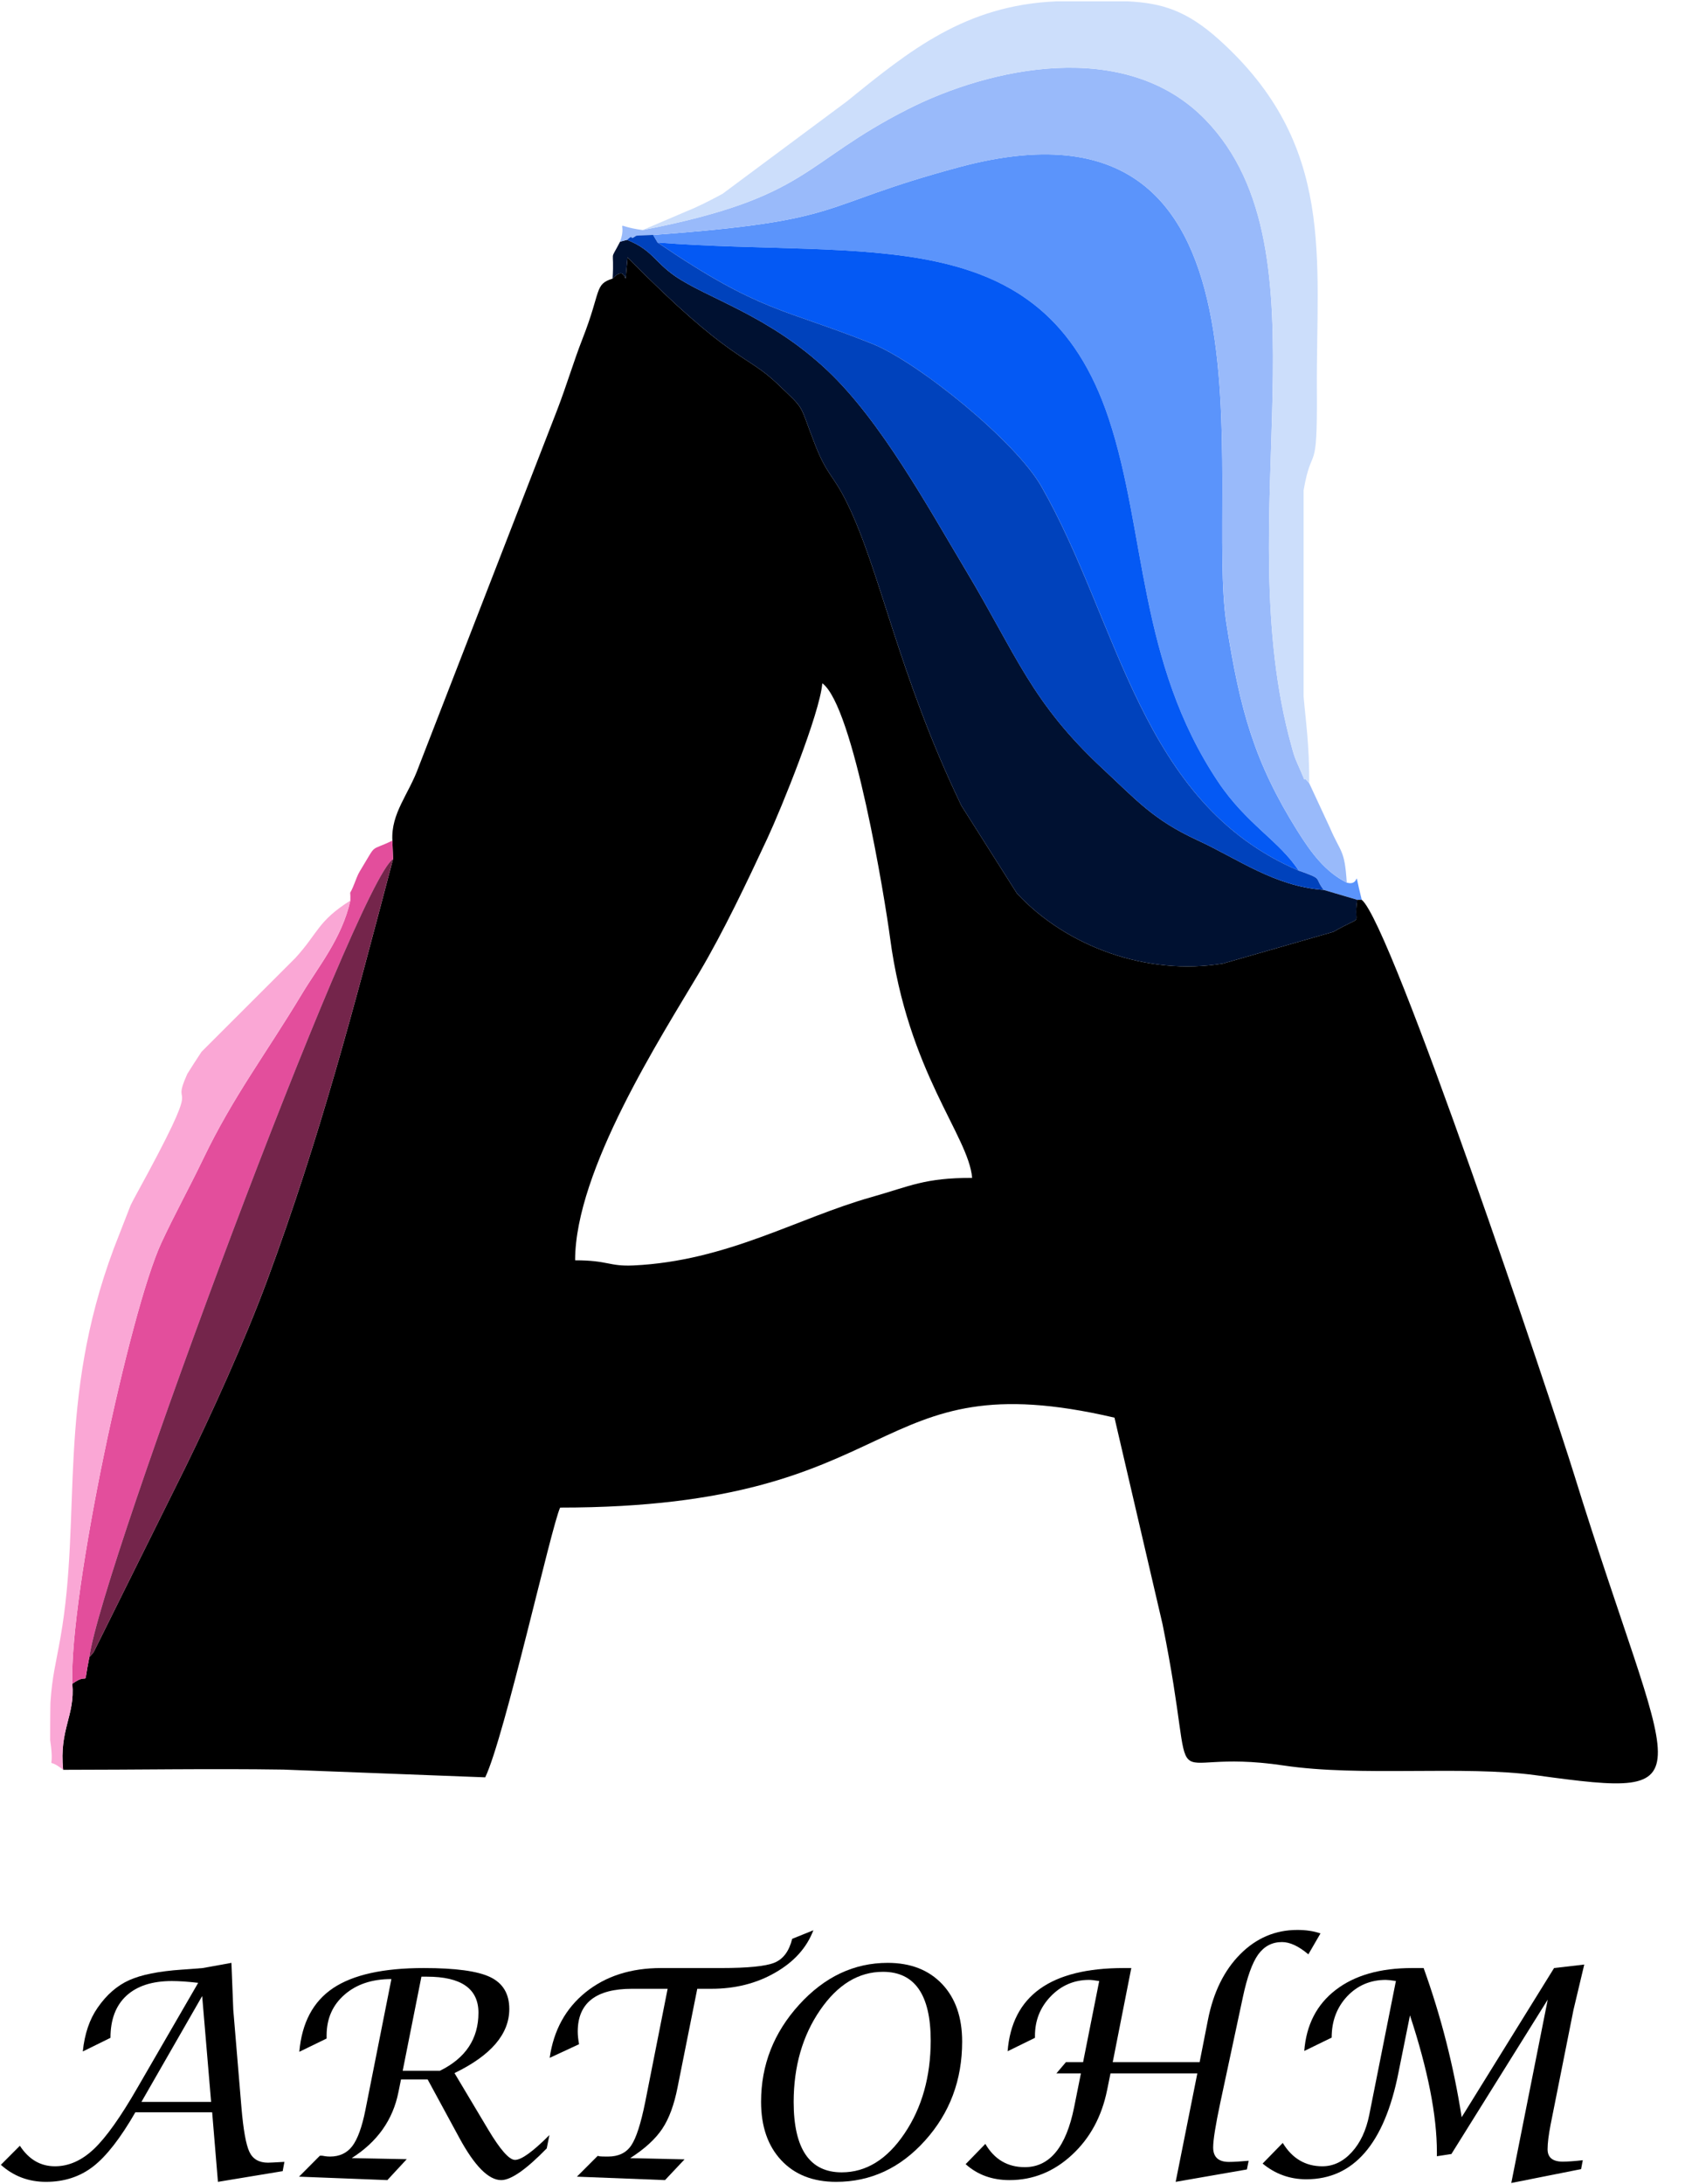 <svg width="31" height="40" viewBox="0 0 31 40" fill="none" xmlns="http://www.w3.org/2000/svg">
<g clip-path="url(#clip0_0_325)">
<path fill-rule="evenodd" clip-rule="evenodd" d="M10.537 23.084C10.537 21.436 12.113 18.991 12.813 17.811C13.256 17.064 13.688 16.152 14.061 15.352C14.31 14.818 15.02 13.071 15.066 12.515C15.641 12.936 16.216 16.488 16.307 17.176C16.634 19.644 17.747 20.801 17.811 21.574C16.934 21.574 16.683 21.724 15.968 21.926C14.608 22.309 13.324 23.097 11.607 23.178C11.152 23.199 11.15 23.084 10.537 23.084ZM11.223 5.103C10.887 5.21 11.02 5.319 10.674 6.201C10.504 6.636 10.393 7.027 10.205 7.517L7.672 14.042C7.489 14.552 7.161 14.892 7.189 15.397L7.201 15.735C6.475 18.486 5.863 20.834 4.893 23.456C4.474 24.585 3.868 25.916 3.386 26.897L1.716 30.26C1.698 30.284 1.666 30.324 1.637 30.352C1.508 30.99 1.665 30.591 1.325 30.841C1.378 31.424 1.082 31.673 1.157 32.416C2.495 32.416 3.856 32.392 5.191 32.412L8.89 32.554C9.244 31.817 10.105 27.941 10.263 27.613C16.689 27.613 15.846 24.9 20.419 25.966L21.3 29.751C22.01 33.258 21.109 31.978 23.518 32.337C24.936 32.549 26.805 32.333 28.143 32.516C31.388 32.961 30.616 32.742 28.842 27.013C28.441 25.715 25.493 16.918 24.949 16.481H24.866C24.788 17.008 25.029 16.723 24.431 17.067L22.408 17.648C21.019 17.877 19.548 17.345 18.632 16.364L17.615 14.758C16.446 12.33 16.133 10.445 15.506 9.185C15.255 8.682 15.154 8.708 14.932 8.14C14.625 7.354 14.773 7.537 14.242 7.028C13.662 6.474 13.404 6.648 11.498 4.715C11.417 5.52 11.548 4.759 11.223 5.103Z" fill="black"/>
<path fill-rule="evenodd" clip-rule="evenodd" d="M11.966 4.303L12.049 4.443C15.882 4.738 19.101 4.007 20.316 7.674C20.999 9.734 20.851 12.123 22.314 14.315C22.835 15.095 23.438 15.4 23.793 15.945C24.26 16.112 24.068 16.059 24.252 16.3L24.867 16.48H24.949C24.774 15.788 24.961 16.249 24.674 16.166C24.278 15.967 24.023 15.621 23.77 15.218C22.984 13.963 22.719 13.011 22.471 11.428C22.072 8.882 23.671 1.423 17.577 3.06C14.888 3.783 15.582 4.037 11.966 4.303Z" fill="#5B94FB"/>
<path fill-rule="evenodd" clip-rule="evenodd" d="M11.224 5.103C11.549 4.759 11.417 5.52 11.498 4.715C13.404 6.648 13.662 6.474 14.242 7.028C14.774 7.537 14.625 7.354 14.932 8.14C15.154 8.708 15.255 8.682 15.506 9.185C16.133 10.445 16.447 12.33 17.615 14.758L18.632 16.364C19.548 17.345 21.019 17.877 22.408 17.648L24.431 17.067C25.029 16.723 24.788 17.008 24.867 16.481L24.252 16.3C23.353 16.235 22.69 15.736 21.94 15.39C21.133 15.018 20.826 14.659 20.215 14.091C18.891 12.861 18.634 12.014 17.692 10.441C16.995 9.276 16.141 7.714 15.164 6.79C14.083 5.769 12.958 5.468 12.361 5.052C11.993 4.796 11.944 4.573 11.487 4.393L11.361 4.427C11.156 4.823 11.259 4.513 11.224 5.103Z" fill="#001131"/>
<path fill-rule="evenodd" clip-rule="evenodd" d="M11.773 4.214C11.183 4.132 11.508 4.02 11.361 4.427L11.487 4.393C11.516 4.379 11.559 4.321 11.573 4.35C11.586 4.379 11.644 4.32 11.662 4.317C11.688 4.313 11.96 4.303 11.966 4.303C15.583 4.037 14.889 3.783 17.577 3.061C23.671 1.424 22.072 8.882 22.472 11.428C22.72 13.011 22.985 13.963 23.77 15.218C24.023 15.621 24.278 15.967 24.675 16.166C24.634 15.547 24.57 15.638 24.363 15.155L23.988 14.348C23.795 14.1 24.018 14.542 23.762 13.965C23.709 13.844 23.699 13.799 23.662 13.664C22.496 9.472 24.427 4.609 22.085 2.193C20.618 0.68 18.121 1.245 16.633 2C14.681 2.99 14.838 3.617 11.773 4.214Z" fill="#99BAFA"/>
<path fill-rule="evenodd" clip-rule="evenodd" d="M23.793 15.946C23.438 15.4 22.835 15.096 22.314 14.315C20.851 12.123 20.999 9.734 20.316 7.674C19.101 4.007 15.883 4.738 12.049 4.443C13.947 5.732 14.332 5.638 15.98 6.296C16.821 6.632 18.606 8.081 19.08 8.91C20.512 11.418 20.883 14.703 23.793 15.946Z" fill="#0459F4"/>
<path fill-rule="evenodd" clip-rule="evenodd" d="M11.773 4.214C14.837 3.617 14.68 2.99 16.633 2C18.12 1.245 20.617 0.68 22.084 2.193C24.427 4.609 22.495 9.472 23.661 13.664C23.698 13.799 23.708 13.844 23.762 13.965C24.017 14.542 23.795 14.1 23.988 14.348C23.988 13.613 23.921 13.194 23.884 12.757L23.884 8.98C24.039 8.094 24.138 8.772 24.127 7.164C24.11 4.727 24.485 2.658 22.33 0.722C21.738 0.191 21.284 0.056 20.668 0.025H19.347C17.684 0.098 16.668 0.922 15.521 1.853L13.238 3.55C13.006 3.675 12.789 3.786 12.595 3.863L11.773 4.214Z" fill="#CCDEFB"/>
<path fill-rule="evenodd" clip-rule="evenodd" d="M24.252 16.3C24.067 16.06 24.26 16.112 23.793 15.946C20.882 14.703 20.511 11.418 19.079 8.91C18.606 8.081 16.82 6.632 15.979 6.296C14.332 5.638 13.946 5.732 12.048 4.443L11.965 4.303C11.959 4.303 11.687 4.313 11.661 4.317C11.643 4.32 11.585 4.379 11.572 4.35C11.559 4.321 11.515 4.379 11.486 4.393C11.943 4.573 11.993 4.796 12.361 5.052C12.957 5.468 14.083 5.769 15.163 6.79C16.141 7.714 16.994 9.276 17.692 10.441C18.633 12.014 18.89 12.861 20.214 14.091C20.826 14.659 21.132 15.018 21.94 15.39C22.689 15.736 23.353 16.235 24.252 16.3Z" fill="#0042BC"/>
<path fill-rule="evenodd" clip-rule="evenodd" d="M6.419 16.495C6.265 17.187 5.828 17.712 5.535 18.2C4.854 19.331 4.273 20.082 3.726 21.22C3.46 21.773 3.195 22.249 2.956 22.765C2.377 24.015 1.269 29.193 1.325 30.841C1.665 30.591 1.508 30.99 1.637 30.352C1.859 28.711 6.531 16.166 7.202 15.735L7.189 15.397C6.764 15.602 6.911 15.433 6.629 15.897C6.561 16.008 6.558 16.017 6.502 16.161C6.38 16.477 6.426 16.233 6.419 16.495Z" fill="#E34E9C"/>
<path fill-rule="evenodd" clip-rule="evenodd" d="M1.157 32.416C1.081 31.673 1.378 31.424 1.325 30.841C1.269 29.193 2.377 24.015 2.956 22.765C3.195 22.249 3.46 21.773 3.726 21.22C4.273 20.082 4.854 19.331 5.534 18.2C5.827 17.712 6.264 17.187 6.419 16.495C5.82 16.872 5.831 17.088 5.412 17.546L3.692 19.265C3.664 19.305 3.436 19.659 3.432 19.669C3.079 20.453 3.834 19.441 2.487 21.896C2.455 21.956 2.423 22.014 2.393 22.076L2.085 22.867C1.035 25.678 1.501 27.758 1.109 29.988C1.019 30.497 0.957 30.697 0.924 31.183C0.921 31.217 0.918 31.866 0.919 31.871C1.019 32.538 0.797 32.129 1.157 32.416Z" fill="#FAA7D5"/>
<path fill-rule="evenodd" clip-rule="evenodd" d="M1.637 30.352C1.666 30.324 1.698 30.284 1.716 30.26L3.386 26.897C3.868 25.916 4.474 24.585 4.892 23.456C5.863 20.834 6.475 18.486 7.201 15.735C6.531 16.166 1.858 28.711 1.637 30.352Z" fill="#74254B"/>
<path fill-rule="evenodd" clip-rule="evenodd" d="M0.016 39.651L0.364 39.302C0.528 39.553 0.742 39.678 1.007 39.678C1.26 39.678 1.498 39.572 1.721 39.361C1.943 39.15 2.21 38.776 2.519 38.238L3.631 36.318C3.444 36.296 3.283 36.285 3.149 36.285C2.789 36.285 2.512 36.374 2.316 36.554C2.121 36.734 2.024 36.991 2.024 37.325L1.517 37.575C1.55 37.252 1.641 36.984 1.789 36.773C1.952 36.537 2.145 36.369 2.367 36.269C2.589 36.169 2.91 36.105 3.332 36.076C3.417 36.071 3.543 36.061 3.714 36.047L4.24 35.952L4.274 36.811L4.423 38.595C4.458 39.01 4.507 39.284 4.57 39.415C4.632 39.546 4.746 39.612 4.909 39.612C4.938 39.612 5.039 39.607 5.211 39.597L5.179 39.767L3.993 39.963L3.887 38.689H2.48C2.208 39.161 1.951 39.492 1.709 39.68C1.466 39.869 1.177 39.963 0.842 39.963C0.523 39.963 0.248 39.859 0.016 39.651ZM2.591 38.499H3.868L3.704 36.56L2.591 38.499Z" fill="black"/>
<path fill-rule="evenodd" clip-rule="evenodd" d="M5.479 39.868L5.861 39.484H5.894C5.902 39.484 5.921 39.486 5.948 39.492C5.977 39.497 6.01 39.5 6.046 39.5C6.222 39.5 6.358 39.435 6.455 39.308C6.552 39.179 6.632 38.961 6.694 38.651L7.171 36.249C6.816 36.249 6.53 36.344 6.312 36.535C6.093 36.726 5.984 36.974 5.984 37.282V37.338L5.484 37.581C5.53 37.05 5.736 36.662 6.101 36.416C6.468 36.17 7.022 36.047 7.765 36.047C8.345 36.047 8.751 36.102 8.982 36.213C9.215 36.325 9.331 36.52 9.331 36.797C9.331 37.256 8.997 37.647 8.327 37.971L8.946 39.008C9.167 39.377 9.33 39.561 9.436 39.561C9.553 39.561 9.763 39.41 10.066 39.106L10.017 39.35C9.64 39.737 9.362 39.931 9.183 39.931C8.952 39.931 8.695 39.673 8.415 39.156L7.835 38.087H7.347L7.3 38.319C7.199 38.828 6.913 39.231 6.444 39.528L7.452 39.548L7.097 39.931L5.479 39.868ZM7.378 37.928H8.061C8.531 37.697 8.766 37.343 8.766 36.865C8.766 36.426 8.451 36.205 7.822 36.205H7.721L7.378 37.928Z" fill="black"/>
<path fill-rule="evenodd" clip-rule="evenodd" d="M10.57 39.868L10.951 39.487L10.99 39.496C11.011 39.499 11.061 39.5 11.14 39.5C11.331 39.5 11.473 39.432 11.565 39.296C11.657 39.16 11.742 38.895 11.822 38.498L12.232 36.427H11.579C10.916 36.427 10.585 36.689 10.585 37.212C10.585 37.275 10.593 37.351 10.609 37.442L10.071 37.692C10.143 37.187 10.363 36.787 10.729 36.491C11.097 36.195 11.557 36.047 12.113 36.047H13.208C13.702 36.047 14.029 36.014 14.189 35.949C14.35 35.883 14.458 35.738 14.514 35.512L14.902 35.355C14.781 35.674 14.549 35.933 14.205 36.13C13.861 36.329 13.47 36.427 13.033 36.427H12.775L12.415 38.227C12.352 38.551 12.258 38.806 12.133 38.992C12.008 39.179 11.813 39.358 11.546 39.529L12.542 39.551L12.184 39.931L10.57 39.868Z" fill="black"/>
<path fill-rule="evenodd" clip-rule="evenodd" d="M15.319 39.963C14.896 39.963 14.561 39.832 14.314 39.568C14.068 39.305 13.944 38.948 13.944 38.497C13.944 37.822 14.177 37.229 14.642 36.718C15.107 36.207 15.648 35.952 16.264 35.952C16.683 35.952 17.015 36.081 17.261 36.34C17.506 36.599 17.628 36.95 17.628 37.394C17.628 38.099 17.402 38.703 16.948 39.207C16.495 39.711 15.952 39.963 15.319 39.963ZM15.421 39.789C15.869 39.789 16.252 39.552 16.571 39.079C16.891 38.606 17.051 38.038 17.052 37.375C17.051 36.536 16.759 36.116 16.177 36.116C15.73 36.116 15.346 36.35 15.025 36.818C14.704 37.285 14.542 37.846 14.541 38.501C14.542 39.36 14.836 39.789 15.421 39.789Z" fill="black"/>
<path fill-rule="evenodd" clip-rule="evenodd" d="M19.355 37.976L19.53 37.77H19.844L20.139 36.285C20.051 36.271 19.99 36.264 19.955 36.264C19.68 36.264 19.446 36.364 19.252 36.564C19.059 36.764 18.962 37.005 18.962 37.288V37.325L18.461 37.571C18.541 36.555 19.25 36.047 20.588 36.047H20.727L20.387 37.77H21.979L22.131 36.998C22.23 36.491 22.429 36.089 22.723 35.793C23.018 35.497 23.367 35.349 23.77 35.349C23.928 35.349 24.069 35.37 24.193 35.413L23.971 35.796C23.794 35.646 23.633 35.571 23.488 35.571C23.306 35.571 23.161 35.648 23.051 35.8C22.942 35.953 22.849 36.214 22.771 36.581L22.358 38.511C22.27 38.925 22.227 39.198 22.227 39.332C22.227 39.509 22.323 39.598 22.516 39.598C22.599 39.598 22.72 39.591 22.877 39.577L22.845 39.736L21.54 39.963L21.937 37.976H20.346L20.284 38.282C20.185 38.769 19.97 39.165 19.638 39.471C19.306 39.778 18.925 39.931 18.495 39.931C18.177 39.931 17.909 39.834 17.692 39.639L18.053 39.268C18.219 39.552 18.46 39.694 18.776 39.694C19.232 39.694 19.533 39.327 19.68 38.595L19.804 37.976H19.355Z" fill="black"/>
<path fill-rule="evenodd" clip-rule="evenodd" d="M23.133 39.628L23.502 39.25C23.675 39.535 23.918 39.678 24.227 39.678C24.43 39.678 24.61 39.591 24.767 39.419C24.924 39.248 25.03 39.02 25.087 38.736L25.575 36.284C25.486 36.271 25.426 36.264 25.391 36.264C25.108 36.264 24.871 36.365 24.681 36.566C24.492 36.769 24.398 37.02 24.398 37.321L23.896 37.566C23.933 37.087 24.125 36.714 24.473 36.447C24.82 36.18 25.287 36.047 25.874 36.047H26.083C26.402 36.933 26.634 37.844 26.78 38.779L28.473 36.047L29.026 35.983L28.829 36.811L28.409 38.917C28.373 39.105 28.354 39.255 28.354 39.366C28.354 39.517 28.447 39.593 28.632 39.593C28.723 39.593 28.846 39.584 28.999 39.567L28.968 39.73L27.689 39.984L28.357 36.625L26.592 39.453L26.326 39.494V39.419C26.326 38.747 26.161 37.911 25.833 36.914L25.621 37.967C25.363 39.266 24.8 39.916 23.933 39.916C23.631 39.916 23.364 39.819 23.133 39.628Z" fill="black"/>
</g>
<defs>
<clipPath id="clip0_0_325">
<rect width="30.381" height="40" fill="white"/>
</clipPath>
</defs>
</svg>
